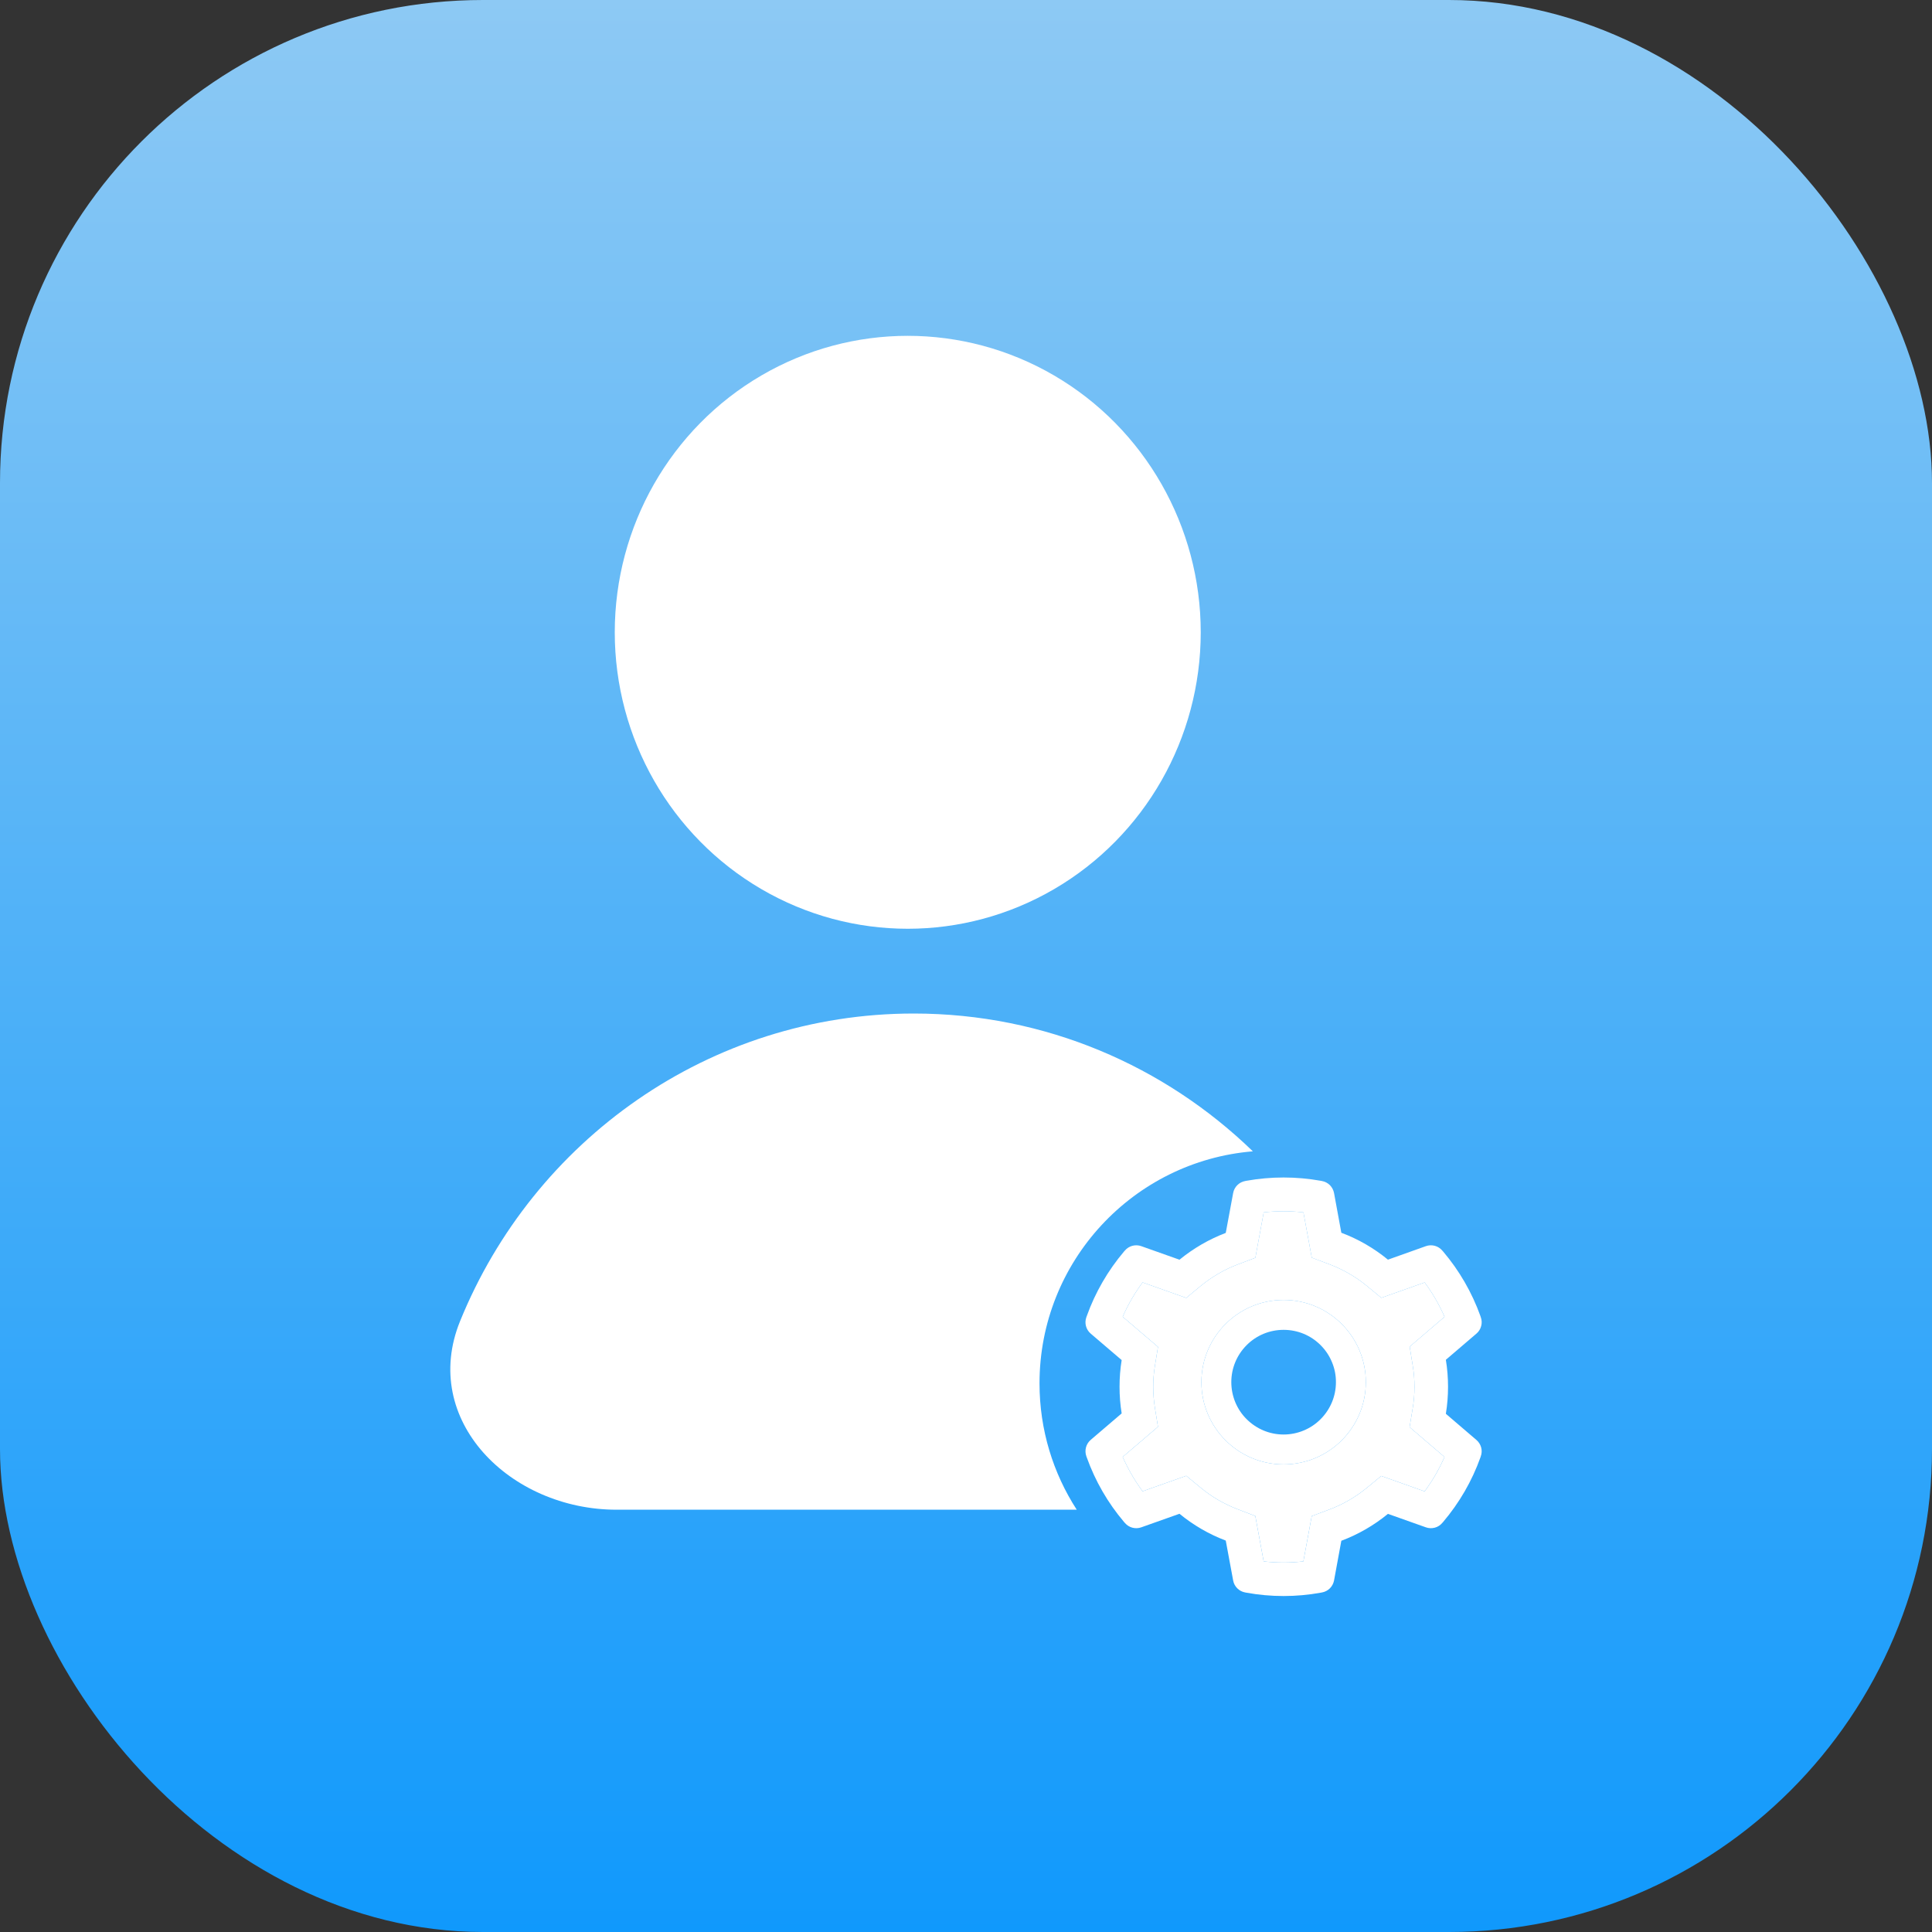 <svg width="40" height="40" viewBox="0 0 40 40" fill="none" xmlns="http://www.w3.org/2000/svg">
<rect x="0" y="0" width="40" height="40" fill="#333333" stroke="none"/>
<rect width="40" height="40" rx="10" fill="url(#paint0_linear_9509_81142)"/>
<ellipse cx="18.794" cy="13.091" rx="6.066" ry="6.138" fill="white"/>
<path fill-rule="evenodd" clip-rule="evenodd" d="M22.293 31.257C21.805 30.503 21.522 29.605 21.522 28.641C21.522 26.114 23.466 24.042 25.939 23.837C24.116 22.07 21.642 20.984 18.918 20.984C14.677 20.984 11.043 23.616 9.525 27.354C8.694 29.401 10.558 31.257 12.767 31.257H18.918H22.293Z" fill="white"/>
<path d="M30.568 29.813L29.935 29.271C29.965 29.087 29.98 28.9 29.98 28.712C29.98 28.524 29.965 28.337 29.935 28.153L30.568 27.611C30.616 27.571 30.65 27.516 30.666 27.455C30.683 27.395 30.68 27.33 30.658 27.271L30.65 27.246C30.475 26.759 30.214 26.307 29.879 25.912L29.861 25.892C29.821 25.844 29.767 25.81 29.706 25.793C29.645 25.777 29.581 25.779 29.522 25.8L28.736 26.08C28.446 25.842 28.122 25.654 27.771 25.523L27.62 24.701C27.608 24.639 27.578 24.582 27.534 24.537C27.489 24.493 27.432 24.463 27.37 24.452L27.344 24.447C26.84 24.356 26.31 24.356 25.806 24.447L25.78 24.452C25.718 24.463 25.661 24.493 25.617 24.537C25.572 24.582 25.542 24.639 25.531 24.701L25.378 25.526C25.031 25.658 24.707 25.846 24.42 26.081L23.628 25.8C23.569 25.779 23.505 25.777 23.444 25.793C23.384 25.809 23.329 25.844 23.289 25.892L23.271 25.912C22.937 26.307 22.675 26.759 22.501 27.246L22.492 27.271C22.448 27.392 22.484 27.527 22.582 27.611L23.223 28.159C23.193 28.341 23.179 28.526 23.179 28.711C23.179 28.897 23.193 29.082 23.223 29.263L22.582 29.811C22.534 29.852 22.5 29.906 22.484 29.967C22.468 30.028 22.471 30.092 22.492 30.151L22.501 30.176C22.676 30.664 22.935 31.113 23.271 31.51L23.289 31.53C23.33 31.578 23.384 31.613 23.444 31.629C23.505 31.645 23.569 31.643 23.628 31.622L24.42 31.341C24.709 31.578 25.031 31.765 25.378 31.896L25.531 32.722C25.542 32.784 25.572 32.84 25.617 32.885C25.661 32.929 25.718 32.959 25.78 32.97L25.806 32.975C26.315 33.067 26.836 33.067 27.344 32.975L27.37 32.97C27.432 32.959 27.489 32.929 27.534 32.885C27.578 32.84 27.608 32.784 27.62 32.722L27.771 31.9C28.122 31.768 28.447 31.58 28.736 31.343L29.522 31.622C29.581 31.643 29.645 31.645 29.706 31.629C29.767 31.613 29.821 31.578 29.861 31.53L29.879 31.51C30.215 31.113 30.475 30.664 30.65 30.176L30.658 30.151C30.702 30.032 30.666 29.897 30.568 29.813ZM29.248 28.267C29.273 28.413 29.285 28.563 29.285 28.713C29.285 28.863 29.273 29.013 29.248 29.159L29.184 29.547L29.907 30.165C29.797 30.417 29.659 30.656 29.495 30.877L28.597 30.558L28.294 30.808C28.063 30.997 27.805 31.146 27.527 31.251L27.158 31.389L26.985 32.327C26.712 32.358 26.436 32.358 26.163 32.327L25.99 31.387L25.625 31.247C25.349 31.142 25.093 30.994 24.863 30.805L24.56 30.555L23.656 30.875C23.492 30.654 23.355 30.415 23.244 30.164L23.975 29.54L23.912 29.153C23.889 29.009 23.876 28.86 23.876 28.713C23.876 28.565 23.888 28.417 23.912 28.273L23.975 27.886L23.244 27.262C23.354 27.01 23.492 26.772 23.656 26.551L24.56 26.872L24.863 26.621C25.093 26.433 25.349 26.284 25.625 26.179L25.991 26.041L26.164 25.101C26.436 25.07 26.713 25.07 26.986 25.101L27.159 26.039L27.528 26.177C27.805 26.282 28.064 26.431 28.295 26.62L28.598 26.87L29.496 26.552C29.66 26.773 29.798 27.012 29.908 27.263L29.186 27.881L29.248 28.267ZM26.576 26.914C25.636 26.914 24.874 27.676 24.874 28.616C24.874 29.556 25.636 30.319 26.576 30.319C27.516 30.319 28.278 29.556 28.278 28.616C28.278 27.676 27.516 26.914 26.576 26.914ZM27.342 29.382C27.242 29.483 27.122 29.563 26.991 29.617C26.859 29.672 26.718 29.7 26.576 29.7C26.287 29.7 26.015 29.586 25.81 29.382C25.709 29.282 25.63 29.163 25.575 29.031C25.521 28.899 25.493 28.759 25.493 28.616C25.493 28.327 25.606 28.055 25.81 27.85C26.015 27.645 26.287 27.533 26.576 27.533C26.865 27.533 27.137 27.645 27.342 27.85C27.443 27.951 27.523 28.07 27.577 28.202C27.632 28.333 27.66 28.474 27.659 28.616C27.659 28.905 27.546 29.177 27.342 29.382Z" fill="white"/>
<path fill-rule="evenodd" clip-rule="evenodd" d="M29.248 28.267C29.273 28.413 29.285 28.563 29.285 28.713C29.285 28.863 29.273 29.013 29.248 29.159L29.184 29.547L29.907 30.165C29.797 30.417 29.659 30.656 29.495 30.877L28.597 30.558L28.294 30.808C28.063 30.997 27.805 31.146 27.527 31.251L27.158 31.389L26.985 32.327C26.712 32.358 26.436 32.358 26.163 32.327L25.99 31.387L25.625 31.247C25.349 31.142 25.093 30.994 24.863 30.805L24.56 30.555L23.656 30.875C23.492 30.654 23.355 30.415 23.244 30.164L23.975 29.54L23.912 29.153C23.889 29.009 23.876 28.86 23.876 28.713C23.876 28.565 23.888 28.417 23.912 28.273L23.975 27.886L23.244 27.262C23.354 27.01 23.492 26.772 23.656 26.551L24.56 26.872L24.863 26.621C25.093 26.433 25.349 26.284 25.625 26.179L25.991 26.041L26.164 25.101C26.436 25.07 26.713 25.07 26.986 25.101L27.159 26.039L27.528 26.177C27.805 26.282 28.064 26.431 28.295 26.62L28.598 26.87L29.496 26.552C29.66 26.773 29.798 27.012 29.908 27.263L29.186 27.881L29.248 28.267ZM24.874 28.616C24.874 27.676 25.636 26.914 26.576 26.914C27.516 26.914 28.278 27.676 28.278 28.616C28.278 29.556 27.516 30.319 26.576 30.319C25.636 30.319 24.874 29.556 24.874 28.616Z" fill="white"/>
<defs>
<linearGradient id="paint0_linear_9509_81142" x1="20" y1="0" x2="20" y2="40" gradientUnits="userSpaceOnUse">
<stop stop-color="#8DC9F4"/>
<stop offset="1" stop-color="#1099FC"/>
</linearGradient>
</defs>
</svg>
